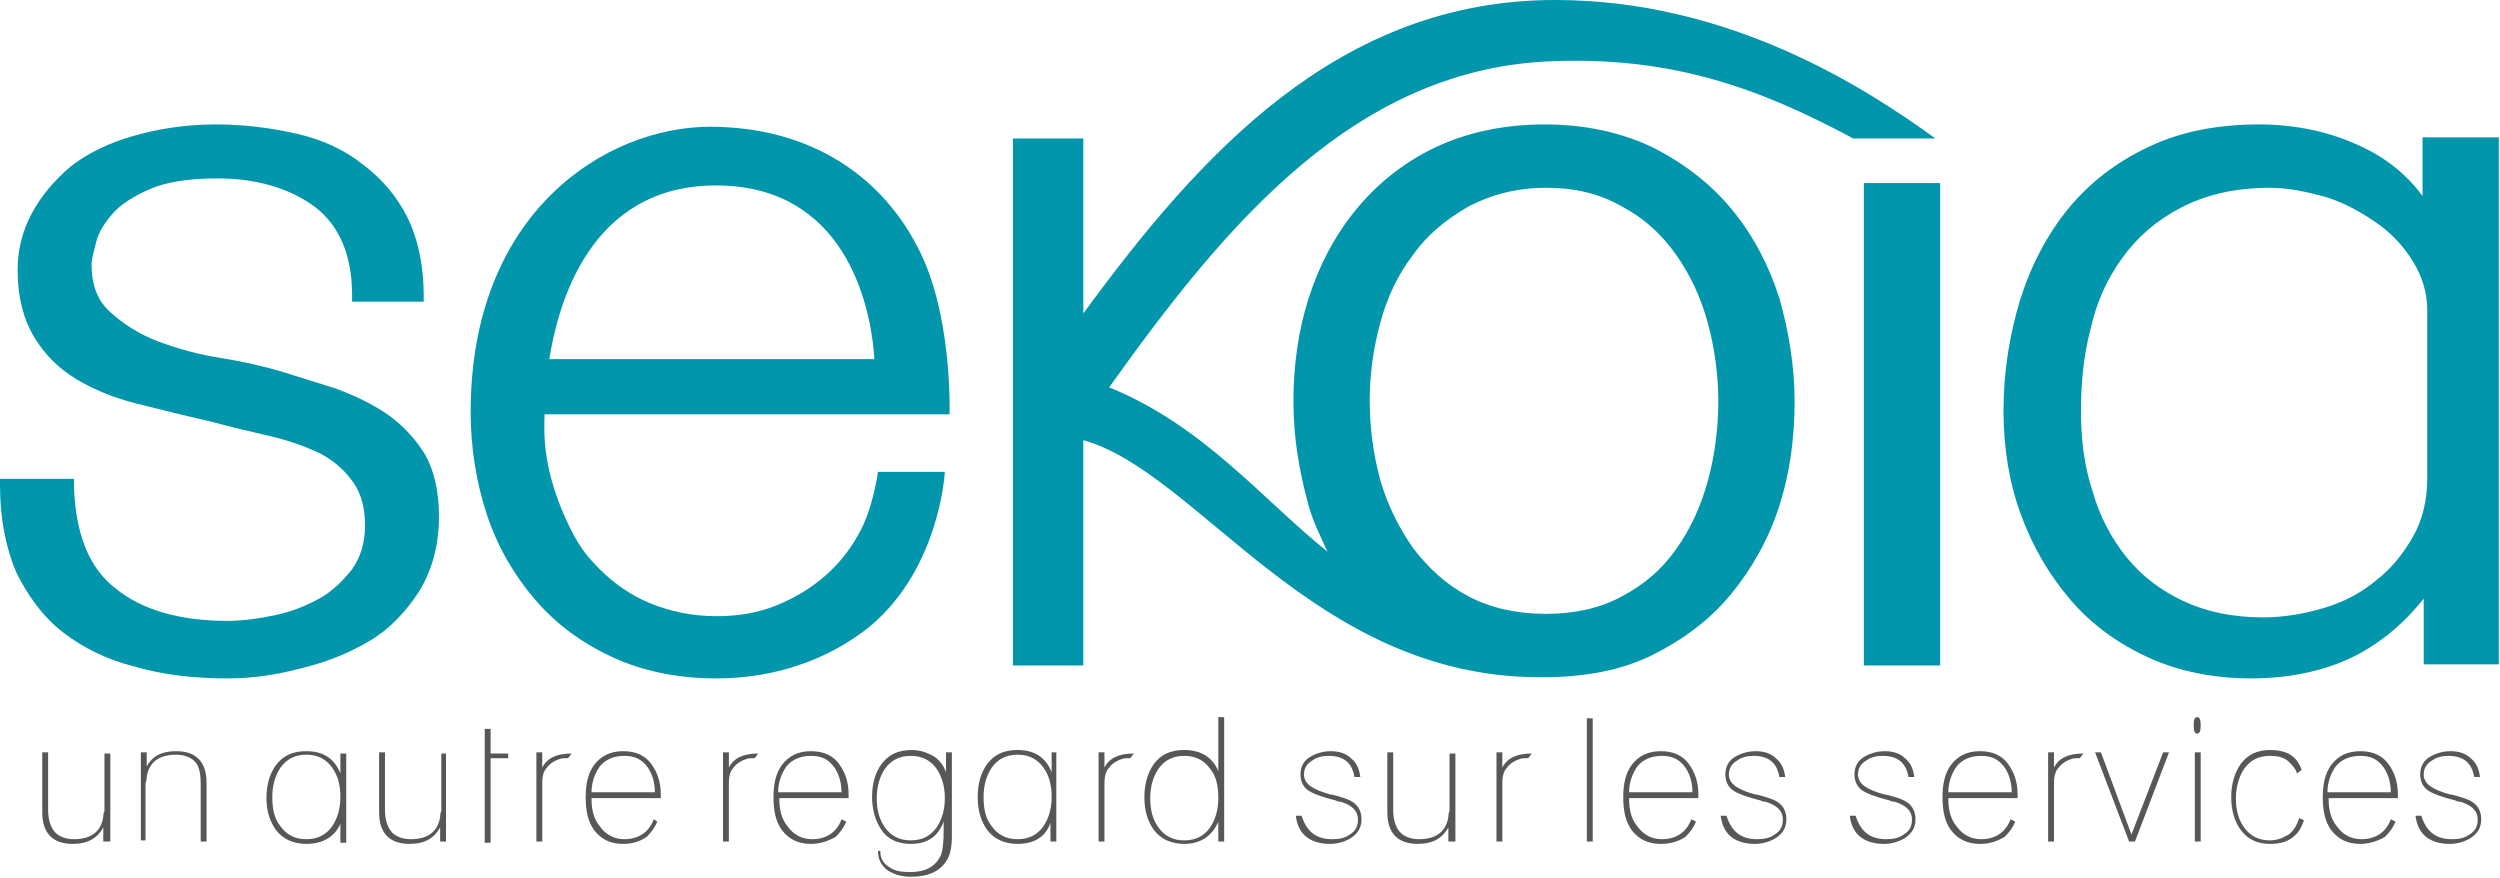 <?xml version="1.0" encoding="utf-8"?>
<!-- Generator: Adobe Illustrator 21.0.2, SVG Export Plug-In . SVG Version: 6.00 Build 0)  -->
<svg version="1.1" id="Calque_1" xmlns="http://www.w3.org/2000/svg" xmlns:xlink="http://www.w3.org/1999/xlink" x="0px" y="0px"
	 width="213px" height="74.8px" viewBox="0 0 213 74.8" style="enable-background:new 0 0 213 74.8;" xml:space="preserve">
<rect width="100%" height="100%" fill="white" />
<style type="text/css">
	.st0{fill:#575756;}
	.st1{fill:#0196AB;}
</style>
<g>
	<g>
		<path class="st0" d="M9.3,71.7H8.8v-1.2c-0.5,0.9-1.3,1.4-2.6,1.4c-1.7,0-2.6-0.9-2.6-2.7v-5.1h0.5v4.9c0,0.8,0.2,1.4,0.5,1.8
			c0.3,0.4,0.9,0.7,1.7,0.7c1.4,0,2.3-0.6,2.5-1.9c0-0.1,0-0.3,0.1-0.5c0-0.2,0-0.5,0-0.8v-4.1h0.5V71.7z"/>
		<path class="st0" d="M12,64.1h0.5v1.2C13,64.4,13.8,64,15,64c1.7,0,2.6,0.9,2.6,2.7v5h-0.5v-4.9c0-0.8-0.1-1.4-0.4-1.8
			c-0.3-0.4-0.9-0.7-1.7-0.7c-1.4,0-2.3,0.6-2.5,1.9c0,0.1,0,0.3-0.1,0.5c0,0.2,0,0.5,0,0.8v4.1H12V64.1z"/>
		<path class="st0" d="M26.1,71.9c-1.1,0-2-0.4-2.6-1.2C23,70,22.7,69.1,22.7,68c0-1.2,0.3-2.1,0.8-2.8c0.6-0.8,1.4-1.2,2.6-1.2
			c1.4,0,2.4,0.6,2.9,1.9v-1.7h0.5v7.6h-0.5v-1.6C28.5,71.3,27.5,71.9,26.1,71.9z M23.9,70.4c0.5,0.7,1.2,1.1,2.2,1.1
			c1,0,1.7-0.4,2.2-1.1c0.4-0.6,0.7-1.4,0.7-2.5c0-1-0.2-1.8-0.7-2.5c-0.5-0.7-1.2-1.1-2.2-1.1c-1,0-1.7,0.4-2.2,1.1
			c-0.4,0.6-0.7,1.4-0.7,2.5C23.2,69,23.4,69.8,23.9,70.4z"/>
		<path class="st0" d="M38,71.7h-0.5v-1.2c-0.5,0.9-1.3,1.4-2.6,1.4c-1.7,0-2.6-0.9-2.6-2.7v-5.1h0.5v4.9c0,0.8,0.2,1.4,0.5,1.8
			c0.3,0.4,0.9,0.7,1.7,0.7c1.4,0,2.3-0.6,2.5-1.9c0-0.1,0-0.3,0.1-0.5c0-0.2,0-0.5,0-0.8v-4.1H38V71.7z"/>
		<path class="st0" d="M41.8,62.1v2.1h1.5v0.4h-1.5v7.2h-0.5v-9.7H41.8z"/>
		<path class="st0" d="M45.7,64.1h0.5v1.3c0.4-0.8,1.2-1.2,2.5-1.2l-0.3,0.4c-0.4,0-0.6,0-0.8,0.1c-0.3,0.1-0.7,0.3-1,0.7
			c-0.3,0.3-0.4,0.8-0.4,1.3v5h-0.5V64.1z"/>
		<path class="st0" d="M53.1,71.9c-1.1,0-1.9-0.4-2.5-1.2c-0.5-0.7-0.7-1.6-0.7-2.8c0-1.1,0.2-2,0.7-2.7c0.6-0.8,1.4-1.2,2.5-1.2
			c1.1,0,1.9,0.4,2.4,1.1c0.5,0.7,0.8,1.5,0.8,2.6V68h-5.9v0.1c0,0.9,0.2,1.7,0.7,2.3c0.5,0.7,1.2,1.1,2.1,1.1
			c1.2,0,2.1-0.6,2.5-1.7L56,70c-0.2,0.5-0.5,0.9-0.9,1.3C54.5,71.7,53.9,71.9,53.1,71.9z M55.8,67.6c0-0.9-0.2-1.6-0.6-2.2
			c-0.5-0.7-1.1-1-2-1c-0.9,0-1.6,0.3-2.1,0.9c-0.4,0.6-0.7,1.3-0.7,2.2H55.8z"/>
		<path class="st0" d="M61.6,64.1h0.5v1.3c0.4-0.8,1.2-1.2,2.5-1.2l-0.3,0.4c-0.4,0-0.6,0-0.8,0.1c-0.3,0.1-0.7,0.3-1,0.7
			c-0.3,0.3-0.4,0.8-0.4,1.3v5h-0.5V64.1z"/>
		<path class="st0" d="M69.1,71.9c-1.1,0-1.9-0.4-2.5-1.2c-0.5-0.7-0.7-1.6-0.7-2.8c0-1.1,0.2-2,0.7-2.7c0.6-0.8,1.4-1.2,2.5-1.2
			c1.1,0,1.9,0.4,2.4,1.1c0.5,0.7,0.8,1.5,0.8,2.6V68h-5.9v0.1c0,0.9,0.2,1.7,0.7,2.3c0.5,0.7,1.2,1.1,2.1,1.1
			c1.2,0,2.1-0.6,2.5-1.7l0.4,0.2c-0.2,0.5-0.5,0.9-0.9,1.3C70.5,71.7,69.8,71.9,69.1,71.9z M71.7,67.6c0-0.9-0.2-1.6-0.6-2.2
			c-0.5-0.7-1.1-1-2-1c-0.9,0-1.6,0.3-2.1,0.9c-0.4,0.6-0.7,1.3-0.7,2.2H71.7z"/>
		<path class="st0" d="M77.6,71.9c-1.1,0-2-0.4-2.5-1.2c-0.5-0.7-0.8-1.7-0.8-2.8c0-1.2,0.3-2.1,0.8-2.8c0.6-0.8,1.4-1.2,2.6-1.2
			c0.7,0,1.2,0.2,1.8,0.5c0.5,0.3,0.9,0.8,1.1,1.4v-1.7h0.5v7.2c0,1-0.2,1.7-0.5,2.1c-0.6,0.9-1.6,1.3-3,1.3c-0.8,0-1.4-0.2-1.9-0.5
			c-0.6-0.4-0.9-1-0.9-1.7H75c0,0.7,0.3,1.1,0.8,1.4c0.4,0.3,1,0.4,1.7,0.4c1.3,0,2.1-0.4,2.6-1.3c0.2-0.4,0.3-1.1,0.3-2.2v-0.8
			C79.9,71.3,79,71.9,77.6,71.9z M79.8,65.5c-0.5-0.7-1.2-1.1-2.2-1.1c-1,0-1.7,0.4-2.2,1.1c-0.4,0.6-0.7,1.4-0.7,2.5
			c0,1,0.2,1.8,0.7,2.5c0.5,0.7,1.2,1.1,2.2,1.1c1,0,1.7-0.4,2.2-1.1c0.4-0.6,0.7-1.4,0.7-2.5C80.5,66.9,80.2,66.1,79.8,65.5z"/>
		<path class="st0" d="M86.7,71.9c-1.1,0-2-0.4-2.6-1.2c-0.5-0.7-0.8-1.6-0.8-2.8c0-1.2,0.3-2.1,0.8-2.8c0.6-0.8,1.4-1.2,2.6-1.2
			c1.4,0,2.4,0.6,2.9,1.9v-1.7H90v7.6h-0.5v-1.6C89.1,71.3,88.1,71.9,86.7,71.9z M84.5,70.4c0.5,0.7,1.2,1.1,2.2,1.1
			c1,0,1.7-0.4,2.2-1.1c0.4-0.6,0.7-1.4,0.7-2.5c0-1-0.2-1.8-0.7-2.5c-0.5-0.7-1.2-1.1-2.2-1.1c-1,0-1.7,0.4-2.2,1.1
			c-0.4,0.6-0.7,1.4-0.7,2.5C83.8,69,84,69.8,84.5,70.4z"/>
		<path class="st0" d="M93.6,64.1h0.5v1.3c0.4-0.8,1.2-1.2,2.5-1.2l-0.3,0.4c-0.4,0-0.6,0-0.8,0.1c-0.3,0.1-0.7,0.3-1,0.7
			c-0.3,0.3-0.4,0.8-0.4,1.3v5h-0.5V64.1z"/>
		<path class="st0" d="M104.3,71.7h-0.5V70c-0.5,1.2-1.5,1.9-2.9,1.9c-1.1,0-2-0.4-2.6-1.2c-0.5-0.7-0.8-1.6-0.8-2.8
			c0-1.1,0.3-2.1,0.8-2.8c0.6-0.8,1.4-1.2,2.6-1.2c1.4,0,2.4,0.6,2.9,1.8v-4.6h0.5V71.7z M103.1,65.5c-0.5-0.7-1.2-1.1-2.2-1.1
			c-1,0-1.7,0.4-2.2,1.1c-0.4,0.6-0.7,1.4-0.7,2.5c0,1,0.2,1.8,0.7,2.5c0.5,0.7,1.2,1.1,2.2,1.1c1,0,1.7-0.4,2.2-1.1
			c0.4-0.6,0.7-1.4,0.7-2.5C103.8,66.9,103.6,66.1,103.1,65.5z"/>
		<path class="st0" d="M113.5,71.5c0.6,0,1.1-0.1,1.5-0.4c0.5-0.3,0.7-0.7,0.7-1.3c0-0.7-0.5-1.2-1.5-1.5c0,0-0.1,0-0.1,0
			c-0.1,0-0.1,0-0.3-0.1c-1.2-0.3-2-0.6-2.4-0.9c-0.4-0.3-0.6-0.8-0.6-1.3c0-0.7,0.3-1.2,0.8-1.5c0.5-0.3,1.1-0.5,1.8-0.5
			c0.7,0,1.3,0.2,1.7,0.6c0.5,0.4,0.7,0.9,0.8,1.6h-0.5c-0.2-1.2-0.9-1.8-2.2-1.8c-0.5,0-1,0.1-1.4,0.4c-0.5,0.3-0.7,0.7-0.7,1.2
			c0,0.8,0.8,1.3,2.3,1.7c0,0,0.1,0,0.1,0c0.8,0.2,1.4,0.4,1.7,0.6c0.5,0.3,0.8,0.8,0.8,1.5c0,0.7-0.3,1.2-0.9,1.6
			c-0.5,0.3-1.1,0.5-1.8,0.5c-0.8,0-1.5-0.2-2-0.6c-0.5-0.4-0.8-1-0.9-1.8h0.5C111.3,70.8,112.1,71.5,113.5,71.5z"/>
		<path class="st0" d="M123.9,71.7h-0.5v-1.2c-0.5,0.9-1.3,1.4-2.6,1.4c-1.7,0-2.6-0.9-2.6-2.7v-5.1h0.5v4.9c0,0.8,0.2,1.4,0.5,1.8
			c0.3,0.4,0.9,0.7,1.7,0.7c1.4,0,2.3-0.6,2.5-1.9c0-0.1,0-0.3,0.1-0.5c0-0.2,0-0.5,0-0.8v-4.1h0.5V71.7z"/>
		<path class="st0" d="M127.5,64.1h0.5v1.3c0.4-0.8,1.2-1.2,2.5-1.2l-0.3,0.4c-0.4,0-0.6,0-0.8,0.1c-0.3,0.1-0.7,0.3-1,0.7
			c-0.3,0.3-0.4,0.8-0.4,1.3v5h-0.5V64.1z"/>
		<path class="st0" d="M135.2,61.2h0.5v10.5h-0.5V61.2z"/>
		<path class="st0" d="M141.5,71.9c-1.1,0-1.9-0.4-2.5-1.2c-0.5-0.7-0.7-1.6-0.7-2.8c0-1.1,0.2-2,0.7-2.7c0.6-0.8,1.4-1.2,2.5-1.2
			c1.1,0,1.9,0.4,2.4,1.1c0.5,0.7,0.8,1.5,0.8,2.6V68h-5.9v0.1c0,0.9,0.2,1.7,0.7,2.3c0.5,0.7,1.2,1.1,2.1,1.1
			c1.2,0,2.1-0.6,2.5-1.7l0.4,0.2c-0.2,0.5-0.5,0.9-0.9,1.3C143,71.7,142.3,71.9,141.5,71.9z M144.2,67.6c0-0.9-0.2-1.6-0.6-2.2
			c-0.5-0.7-1.1-1-2-1c-0.9,0-1.6,0.3-2.1,0.9c-0.4,0.6-0.7,1.3-0.7,2.2H144.2z"/>
		<path class="st0" d="M149.7,71.5c0.6,0,1.1-0.1,1.5-0.4c0.5-0.3,0.7-0.7,0.7-1.3c0-0.7-0.5-1.2-1.5-1.5c0,0-0.1,0-0.1,0
			c-0.1,0-0.1,0-0.3-0.1c-1.2-0.3-2-0.6-2.4-0.9c-0.4-0.3-0.6-0.8-0.6-1.3c0-0.7,0.3-1.2,0.8-1.5c0.5-0.3,1.1-0.5,1.8-0.5
			c0.7,0,1.3,0.2,1.7,0.6c0.5,0.4,0.7,0.9,0.8,1.6h-0.5c-0.2-1.2-0.9-1.8-2.2-1.8c-0.5,0-1,0.1-1.4,0.4c-0.5,0.3-0.7,0.7-0.7,1.2
			c0,0.8,0.8,1.3,2.3,1.7c0,0,0.1,0,0.1,0c0.8,0.2,1.4,0.4,1.7,0.6c0.5,0.3,0.8,0.8,0.8,1.5c0,0.7-0.3,1.2-0.9,1.6
			c-0.5,0.3-1.1,0.5-1.8,0.5c-0.8,0-1.5-0.2-2-0.6c-0.5-0.4-0.8-1-0.9-1.8h0.5C147.5,70.8,148.3,71.5,149.7,71.5z"/>
		<path class="st0" d="M160.7,71.5c0.6,0,1.1-0.1,1.5-0.4c0.5-0.3,0.7-0.7,0.7-1.3c0-0.7-0.5-1.2-1.5-1.5c0,0-0.1,0-0.1,0
			c-0.1,0-0.1,0-0.3-0.1c-1.2-0.3-2-0.6-2.4-0.9c-0.4-0.3-0.6-0.8-0.6-1.3c0-0.7,0.3-1.2,0.8-1.5c0.5-0.3,1.1-0.5,1.8-0.5
			c0.7,0,1.3,0.2,1.7,0.6c0.5,0.4,0.7,0.9,0.8,1.6h-0.5c-0.2-1.2-0.9-1.8-2.2-1.8c-0.5,0-1,0.1-1.4,0.4c-0.5,0.3-0.7,0.7-0.7,1.2
			c0,0.8,0.8,1.3,2.3,1.7c0,0,0.1,0,0.1,0c0.8,0.2,1.4,0.4,1.7,0.6c0.5,0.3,0.8,0.8,0.8,1.5c0,0.7-0.3,1.2-0.9,1.6
			c-0.5,0.3-1.1,0.5-1.8,0.5c-0.8,0-1.5-0.2-2-0.6c-0.5-0.4-0.8-1-0.9-1.8h0.5C158.5,70.8,159.3,71.5,160.7,71.5z"/>
		<path class="st0" d="M168.7,71.9c-1.1,0-1.9-0.4-2.5-1.2c-0.5-0.7-0.7-1.6-0.7-2.8c0-1.1,0.2-2,0.7-2.7c0.6-0.8,1.4-1.2,2.5-1.2
			c1.1,0,1.9,0.4,2.4,1.1c0.5,0.7,0.8,1.5,0.8,2.6V68H166v0.1c0,0.9,0.2,1.7,0.7,2.3c0.5,0.7,1.2,1.1,2.1,1.1c1.2,0,2.1-0.6,2.5-1.7
			l0.4,0.2c-0.2,0.5-0.5,0.9-0.9,1.3C170.1,71.7,169.5,71.9,168.7,71.9z M171.4,67.6c0-0.9-0.2-1.6-0.6-2.2c-0.5-0.7-1.1-1-2-1
			c-0.9,0-1.6,0.3-2.1,0.9c-0.4,0.6-0.7,1.3-0.7,2.2H171.4z"/>
		<path class="st0" d="M174.5,64.1h0.5v1.3c0.4-0.8,1.2-1.2,2.5-1.2l-0.3,0.4c-0.4,0-0.6,0-0.8,0.1c-0.3,0.1-0.7,0.3-1,0.7
			c-0.3,0.3-0.4,0.8-0.4,1.3v5h-0.5V64.1z"/>
		<path class="st0" d="M178.5,64.1h0.5l2.6,7l2.7-7h0.5l-2.9,7.6h-0.5L178.5,64.1z"/>
		<path class="st0" d="M187.2,61.1c0.2,0,0.3,0.2,0.3,0.7c0,0.5-0.1,0.7-0.3,0.7c-0.2,0-0.3-0.2-0.3-0.7
			C186.9,61.3,187,61.1,187.2,61.1z M187,64.1h0.5v7.6H187V64.1z"/>
		<path class="st0" d="M195.5,71.2c-0.5,0.5-1.2,0.7-2.1,0.7c-1.1,0-1.9-0.4-2.5-1.2c-0.5-0.7-0.8-1.6-0.8-2.8
			c0-1.1,0.3-2.1,0.8-2.8c0.6-0.8,1.4-1.2,2.5-1.2c1.4,0,2.3,0.5,2.7,1.7l-0.4,0.3c-0.1-0.4-0.4-0.7-0.7-1c-0.4-0.4-1-0.5-1.6-0.5
			c-1,0-1.7,0.4-2.2,1.1c-0.4,0.6-0.7,1.5-0.7,2.5c0,1,0.2,1.8,0.7,2.5c0.5,0.7,1.2,1.1,2.2,1.1c0.6,0,1.1-0.2,1.6-0.5
			c0.4-0.3,0.7-0.8,0.9-1.4l0.4,0.2C196.1,70.4,195.9,70.9,195.5,71.2z"/>
		<path class="st0" d="M201.1,71.9c-1.1,0-1.9-0.4-2.5-1.2c-0.5-0.7-0.7-1.6-0.7-2.8c0-1.1,0.2-2,0.7-2.7c0.6-0.8,1.4-1.2,2.5-1.2
			c1.1,0,1.9,0.4,2.4,1.1c0.5,0.7,0.8,1.5,0.8,2.6V68h-5.9v0.1c0,0.9,0.2,1.7,0.7,2.3c0.5,0.7,1.2,1.1,2.1,1.1
			c1.2,0,2.1-0.6,2.5-1.7l0.4,0.2c-0.2,0.5-0.5,0.9-0.9,1.3C202.5,71.7,201.8,71.9,201.1,71.9z M203.7,67.6c0-0.9-0.2-1.6-0.6-2.2
			c-0.5-0.7-1.1-1-2-1c-0.9,0-1.6,0.3-2.1,0.9c-0.4,0.6-0.7,1.3-0.7,2.2H203.7z"/>
		<path class="st0" d="M208.9,71.5c0.6,0,1.1-0.1,1.5-0.4c0.5-0.3,0.7-0.7,0.7-1.3c0-0.7-0.5-1.2-1.5-1.5c0,0-0.1,0-0.1,0
			c-0.1,0-0.1,0-0.3-0.1c-1.2-0.3-2-0.6-2.4-0.9c-0.4-0.3-0.6-0.8-0.6-1.3c0-0.7,0.3-1.2,0.8-1.5c0.5-0.3,1.1-0.5,1.8-0.5
			c0.7,0,1.3,0.2,1.7,0.6c0.5,0.4,0.7,0.9,0.8,1.6h-0.5c-0.2-1.2-0.9-1.8-2.2-1.8c-0.5,0-1,0.1-1.4,0.4c-0.5,0.3-0.7,0.7-0.7,1.2
			c0,0.8,0.8,1.3,2.3,1.7c0,0,0.1,0,0.1,0c0.8,0.2,1.4,0.4,1.7,0.6c0.5,0.3,0.8,0.8,0.8,1.5c0,0.7-0.3,1.2-0.9,1.6
			c-0.5,0.3-1.1,0.5-1.8,0.5c-0.8,0-1.5-0.2-2-0.6c-0.5-0.4-0.8-1-0.9-1.8h0.5C206.7,70.8,207.5,71.5,208.9,71.5z"/>
	</g>
	<g>
		<g>
			<g>
				<g>
					<path class="st1" d="M19.4,57.8c-2.9,0-5.5-0.3-7.9-1c-2.4-0.6-4.4-1.6-6.1-2.9c-1.7-1.3-3-3.1-4-5.1C0.5,46.7,0,44.2,0,41.3
						v-0.5h6.3l0,0.5c0.1,4,1.2,7,3.5,8.8c2.3,1.9,5.6,2.8,9.6,2.8c1.3,0,2.7-0.2,4.1-0.5c1.4-0.3,2.6-0.8,3.7-1.4
						c1.1-0.6,2-1.5,2.8-2.5c0.7-1,1.1-2.2,1.1-3.7c0-1.5-0.3-2.7-1-3.7c-0.7-1-1.6-1.8-2.7-2.4c-1.2-0.6-2.6-1.1-4.2-1.5
						c-1.7-0.4-3.5-0.8-5.3-1.3c-2.2-0.5-4.2-1-6.2-1.5c-2-0.5-3.7-1.2-5.2-2.1c-1.5-0.9-2.7-2.1-3.6-3.6C2,27.2,1.5,25.3,1.5,23
						c0-1.7,0.4-3.3,1.2-4.8c0.8-1.5,1.9-2.8,3.3-4c1.4-1.1,3.2-2,5.3-2.6c2.1-0.6,4.4-1,7.1-1c2.4,0,4.7,0.3,6.9,0.8
						c2.2,0.5,4.1,1.4,5.6,2.6c1.6,1.2,2.9,2.7,3.8,4.5c0.9,1.8,1.4,4.1,1.4,6.7v0.5h-6.1v-0.5c0-3.5-1.1-6-3.2-7.6
						c-2.2-1.6-5-2.4-8.3-2.4c-2.4,0-4.3,0.3-5.7,0.9c-1.4,0.6-2.5,1.3-3.2,2.1c-0.7,0.8-1.2,1.6-1.4,2.4c-0.2,0.8-0.4,1.5-0.4,1.9
						c0,1.8,0.5,3.1,1.6,4.1c1.1,1,2.5,1.9,4.1,2.5c1.6,0.6,3.4,1.1,5.3,1.4c1.9,0.3,3.6,0.7,5,1.1c1.6,0.5,3.2,1,4.8,1.5
						c1.6,0.6,3.1,1.3,4.4,2.2c1.3,0.9,2.4,2.1,3.2,3.4c0.8,1.4,1.2,3.2,1.2,5.3c0,2.5-0.6,4.6-1.7,6.4c-1.1,1.7-2.5,3.2-4.2,4.2
						c-1.7,1-3.6,1.8-5.7,2.3C23.6,57.5,21.5,57.8,19.4,57.8z"/>
				</g>
				<g>
					<path class="st1" d="M61,57.8c-3.2,0-6.2-0.6-8.8-1.8c-2.6-1.2-4.8-2.8-6.6-4.9c-1.8-2.1-3.2-4.5-4.1-7.2
						c-0.9-2.7-1.4-5.7-1.4-8.8c0-17.1,11.6-24.3,20.4-24.3c8.3,0,14.4,4,17.6,10.1c3.1,5.7,2.8,14.4,2.8,14.4H46.4
						c-0.1,2.1,0,4.9,1.8,8.9c1,2.2,1.7,3.1,2.9,4.3c1.2,1.2,2.6,2.2,4.3,2.9c1.7,0.7,3.6,1.1,5.7,1.1c1.8,0,3.5-0.3,5-0.9
						c4-1.6,6-4.2,7-6c1.3-2.2,1.7-5.4,1.7-5.4h5.7c0,0-0.4,8.1-6.3,13.1C72.6,54.6,68.2,57.8,61,57.8z M61,15.8
						c-10.9,0-13.5,10.4-14.2,14.8h27.7C74.2,25.8,71.9,15.8,61,15.8z"/>
				</g>
				<g>
					<path class="st1" d="M165.3,56.7h-6.5V15.6h6.5V56.7z"/>
				</g>
				<g>
					<path class="st1" d="M191.8,57.8c-3.2,0-6.2-0.6-8.8-1.8c-2.6-1.2-4.8-2.8-6.6-4.9c-1.8-2.1-3.2-4.5-4.2-7.2
						c-1-2.7-1.5-5.7-1.5-8.9c0-3.3,0.5-6.4,1.4-9.4c0.9-2.9,2.3-5.6,4.1-7.8c1.8-2.2,4.1-4,6.9-5.3c2.7-1.3,5.9-1.9,9.4-1.9
						c3,0,5.9,0.6,8.5,1.8c2.2,1,4,2.4,5.4,4.3v-5h6.5v44.9h-6.4V51c-1.5,1.9-3.3,3.5-5.5,4.7C198.4,57.1,195.2,57.8,191.8,57.8z
						 M193.4,16c-3,0-5.5,0.6-7.6,1.7c-2.1,1.1-3.7,2.5-5,4.3c-1.3,1.8-2.2,3.8-2.7,6.1c-0.6,2.3-0.8,4.6-0.8,7c0,2.4,0.3,4.7,1,6.8
						c0.6,2.1,1.6,4,2.9,5.6c1.3,1.6,2.9,2.8,4.8,3.7c1.9,0.9,4.2,1.4,6.8,1.4c1.8,0,3.5-0.3,5.2-0.8c1.7-0.5,3.2-1.3,4.5-2.4
						c1.3-1,2.3-2.3,3.1-3.7c0.8-1.4,1.2-3.1,1.2-4.9V26.4c0-1.4-0.4-2.8-1.2-4.1c-0.8-1.3-1.8-2.4-3.1-3.3
						c-1.3-0.9-2.7-1.7-4.3-2.2C196.4,16.3,194.9,16,193.4,16z"/>
				</g>
			</g>
		</g>
		<path class="st1" d="M132.7,5.2c9.9-0.3,17.2,2.3,25.2,6.6h7C158.7,7.3,147.2,0,132.5,0C114,0,102.2,13.2,92.3,26.7l0-14.9h-6
			l0,44.9h6l0-19.2c9.9,2.8,19.6,20.2,38.9,20.2c0,0,0,0,0,0c0.1,0,0.2,0,0.3,0c3.5,0,6.7-0.6,9.3-1.9c2.6-1.3,4.9-3,6.7-5.2
			c1.8-2.2,3.2-4.7,4.1-7.5c0.9-2.8,1.3-5.8,1.3-8.9c0-3-0.5-6-1.3-8.8c-0.9-2.8-2.2-5.3-4-7.5c-1.8-2.2-4-3.9-6.7-5.3
			c-2.7-1.3-5.8-2-9.3-2c-3.5,0-6.7,0.7-9.4,2c-2.7,1.3-4.9,3.1-6.7,5.3c-1.8,2.2-3.1,4.7-4,7.5c-0.9,2.8-1.3,5.8-1.3,8.8
			c0,3.1,0.5,6,1.3,8.9c0.4,1.4,1,2.6,1.6,3.9c-5.5-4.4-10.5-10.7-18.6-14C104.5,19,115.6,5.6,132.7,5.2z M117.6,27.5
			c0.6-2.2,1.5-4.1,2.8-5.8c1.2-1.7,2.8-3,4.7-4.1c1.9-1,4.1-1.6,6.6-1.6c2.5,0,4.6,0.5,6.5,1.6c1.9,1,3.4,2.4,4.6,4.1
			c1.2,1.7,2.1,3.6,2.7,5.8c0.6,2.2,0.9,4.5,0.9,6.7c0,2.3-0.3,4.6-0.9,6.8c-0.6,2.2-1.5,4.1-2.7,5.8c-1.2,1.7-2.7,3-4.6,4
			c-1.8,1-4,1.5-6.5,1.5c-2.5,0-4.7-0.5-6.6-1.5c-1.9-1-3.4-2.4-4.7-4.1c-1.2-1.7-2.2-3.7-2.8-5.8c-0.6-2.2-0.9-4.5-0.9-6.8
			C116.7,31.9,117,29.7,117.6,27.5z"/>
	</g>
</g>
</svg>
